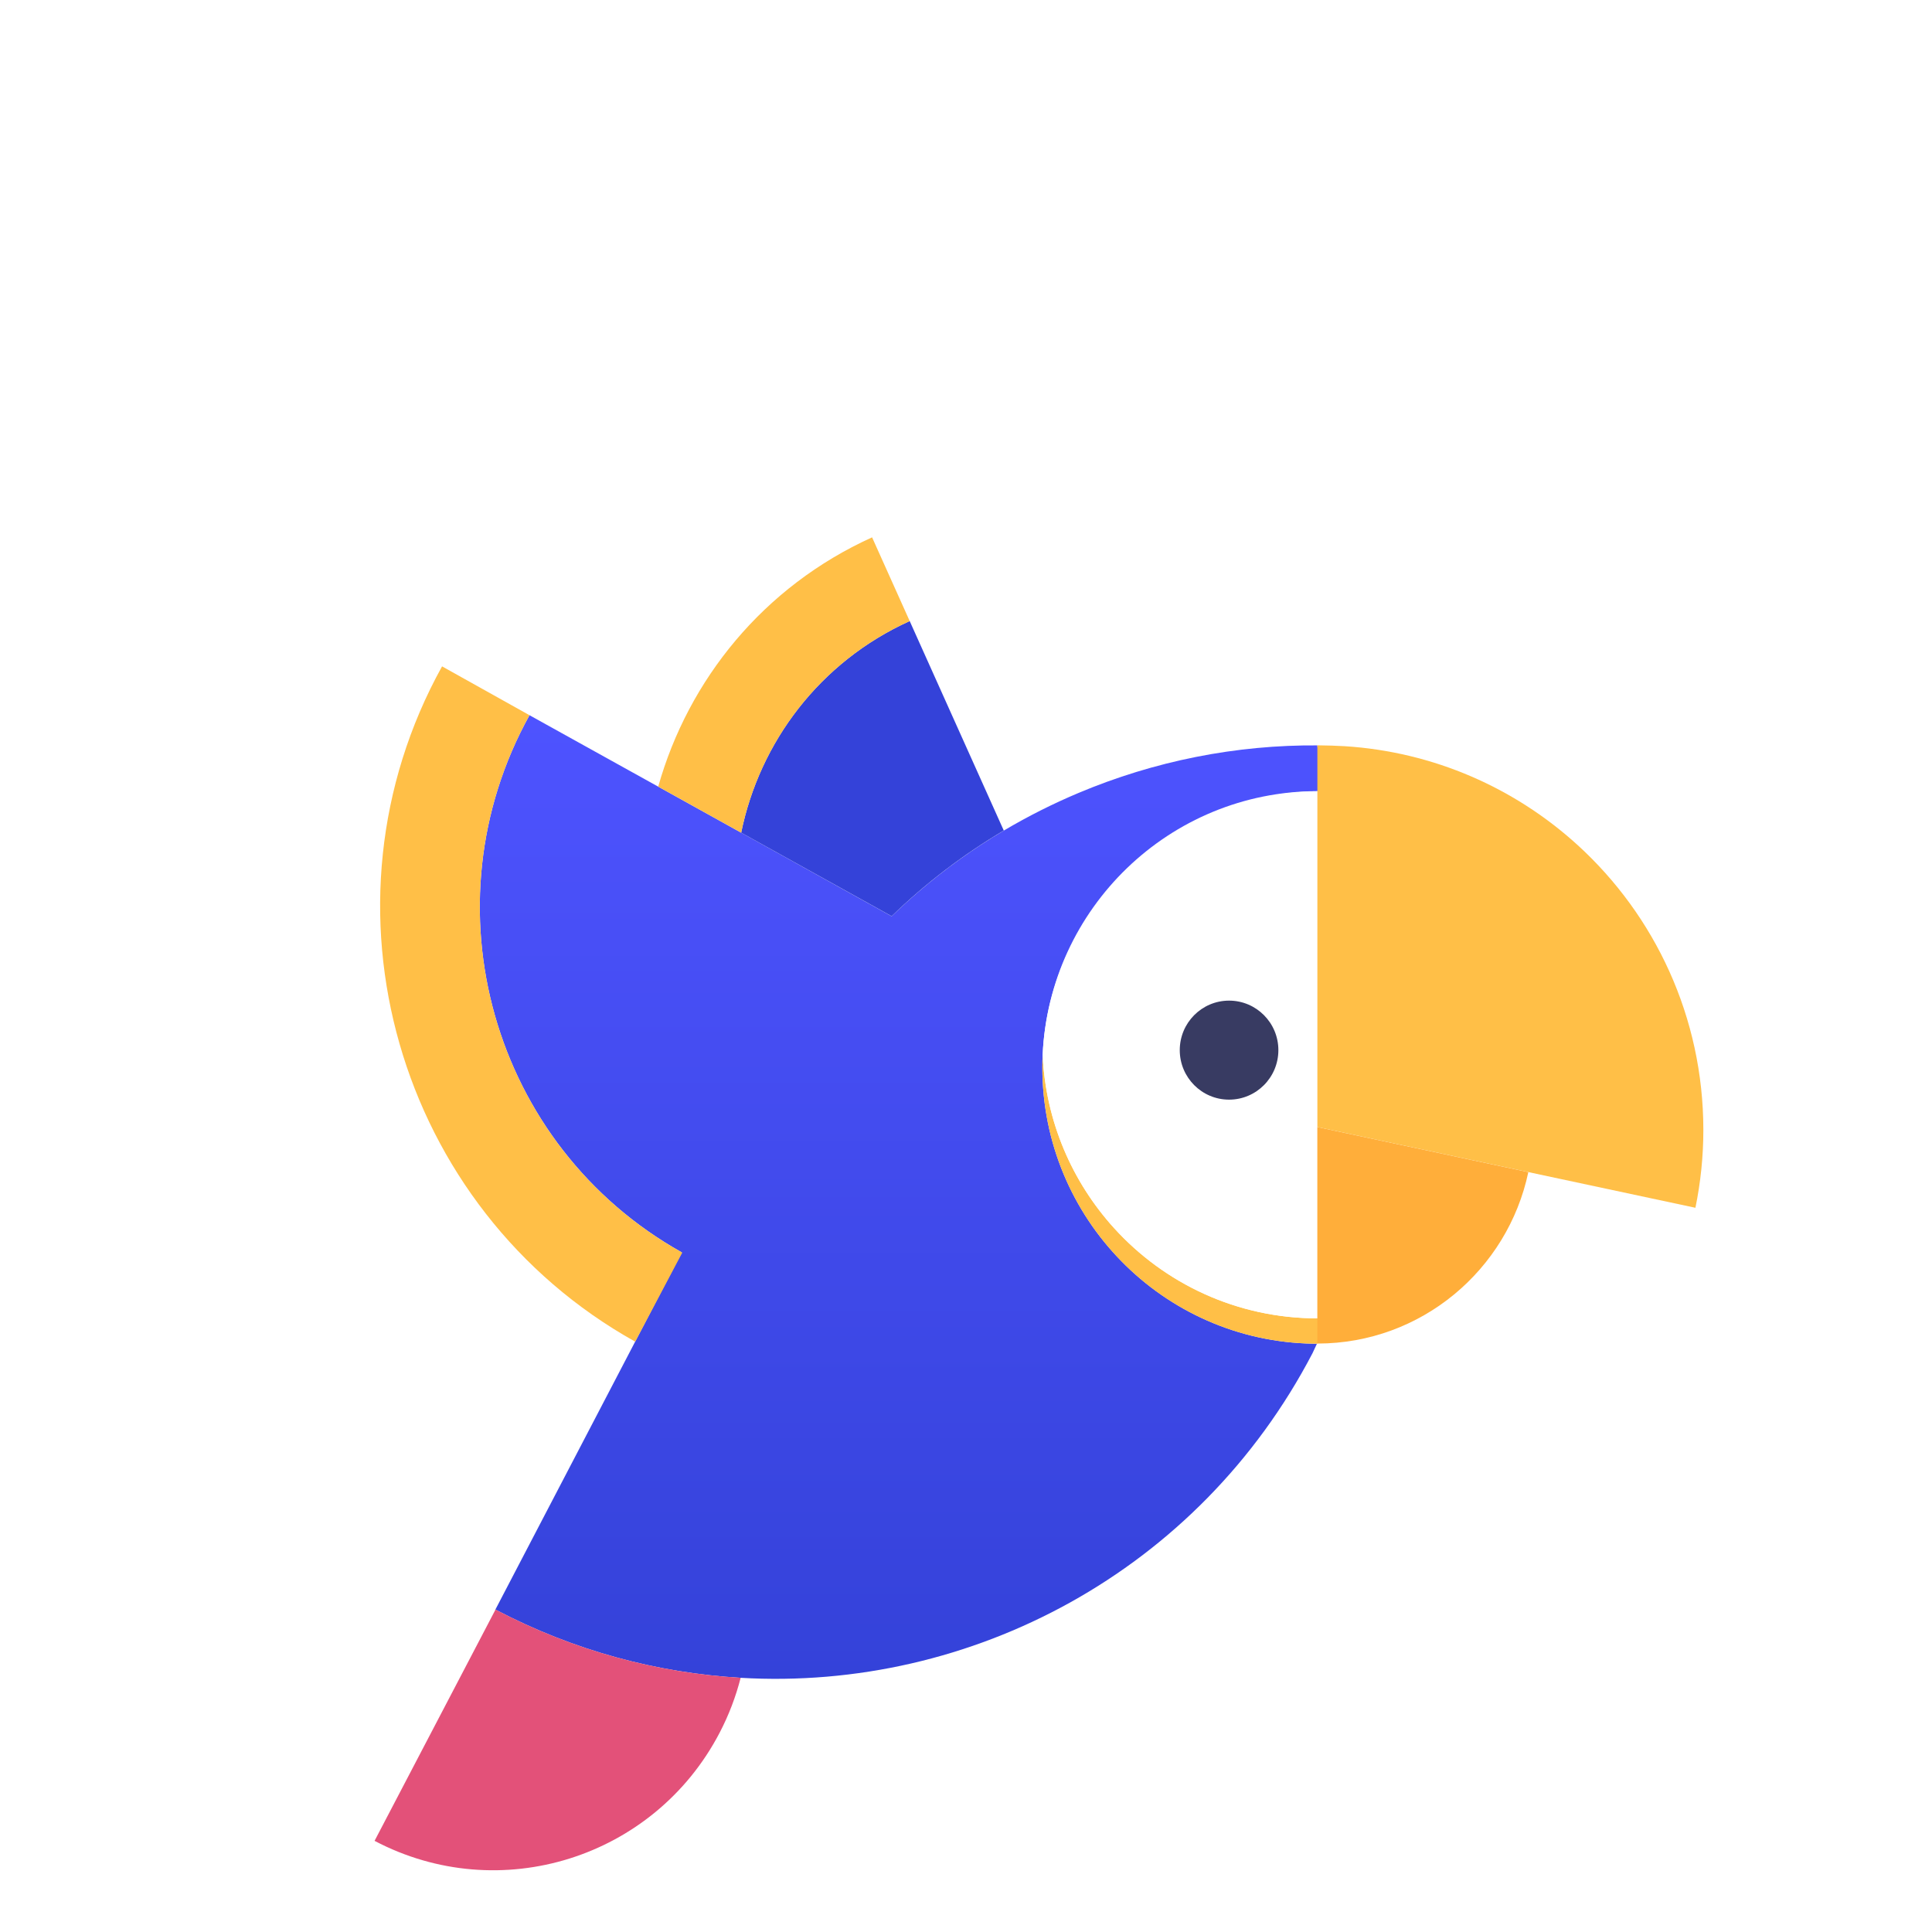 <svg xmlns="http://www.w3.org/2000/svg" fill="none" viewBox="98 81 104 104">
<g filter="url(#filter0_d_1_1132)">
<rect x="98" y="81" width="104" height="104" rx="52" fill="white"/>
<path d="M154.111 122.269C154.111 122.041 154.116 121.813 154.127 121.587C154.481 113.701 161.128 107.418 169.068 107.4C169.076 105.927 168.911 104.97 168.911 104.936C168.94 104.936 168.969 104.934 168.996 104.934C164.535 104.892 160.128 105.779 156.051 107.496C154.67 108.077 153.33 108.752 152.036 109.519V109.519C150.41 110.482 148.863 111.589 147.413 112.838C146.93 113.254 146.457 113.685 145.997 114.132L137.897 109.633L133.435 107.156L126.502 103.309C120.819 113.569 124.491 126.507 134.699 132.223L124.667 151.452C124.67 151.452 124.67 151.454 124.672 151.454C128.901 153.676 133.395 154.865 137.868 155.126C150.263 155.853 162.52 149.406 168.655 137.648L168.891 137.141C168.818 137.141 168.742 137.141 168.669 137.139C160.607 137 154.111 130.397 154.111 122.269Z" fill="url(#paint0_linear_1_1132)"/>
<path d="M157.967 130.913C155.714 128.427 154.286 125.173 154.126 121.587C154.115 121.813 154.11 122.041 154.11 122.269C154.11 130.397 160.604 137.002 168.67 137.138C168.757 137.141 168.841 137.141 168.928 137.141V135.775C164.586 135.777 160.677 133.902 157.967 130.913Z" fill="#FFBF47"/>
<path d="M168.892 107.397C160.953 107.415 154.482 113.701 154.126 121.587C154.286 125.173 155.714 128.427 157.967 130.913C160.677 133.902 164.583 135.777 168.928 135.777V107.395C168.917 107.395 168.906 107.395 168.892 107.397Z" fill="white"/>
<path d="M126.503 103.309L121.796 100.68C114.663 113.558 119.364 129.872 132.193 137.031L134.727 132.239C124.497 126.53 120.816 113.578 126.503 103.309Z" fill="#FFBF47"/>
<path d="M168.912 125.478V137.133C168.917 137.133 168.924 137.133 168.928 137.133C174.504 137.126 179.158 133.172 180.27 127.905L168.912 125.478Z" fill="#FFAE3A"/>
<path d="M182.927 110.302C179.567 107.24 175.195 105.28 170.376 104.976C169.918 104.951 169.459 104.935 169 104.931C168.971 104.931 168.942 104.933 168.915 104.933C168.915 105.009 168.915 125.478 168.915 125.478L189.265 129.824C189.543 128.469 189.692 127.068 189.692 125.63C189.688 119.555 187.08 114.089 182.927 110.302Z" fill="#FFBF47"/>
<path d="M152.033 109.516L146.969 98.241C142.117 100.438 138.892 104.771 137.897 109.632L145.998 114.128C147.837 112.342 149.868 110.799 152.033 109.516Z" fill="#3442D9"/>
<path d="M137.897 109.632C138.895 104.771 142.117 100.438 146.969 98.241L144.945 93.735C139.093 96.383 135.053 101.404 133.432 107.153L137.897 109.632V109.632Z" fill="#FFBF47"/>
<path d="M118.163 163.902C124.889 167.445 133.202 164.845 136.731 158.095C137.235 157.131 137.611 156.137 137.869 155.126C133.393 154.865 128.901 153.675 124.673 151.453L118.163 163.902Z" fill="#E35179"/>
<ellipse cx="164.161" cy="121.338" rx="2.654" ry="2.665" fill="#383B62"/>
</g>
<defs>
<filter id="filter0_d_1_1132" x="0.857" y="0.048" width="298.286" height="298.286" filterUnits="userSpaceOnUse" color-interpolation-filters="sRGB">
<feFlood flood-opacity="0" result="BackgroundImageFix"/>
<feColorMatrix in="SourceAlpha" type="matrix" values="0 0 0 0 0 0 0 0 0 0 0 0 0 0 0 0 0 0 127 0" result="hardAlpha"/>
<feOffset dy="16.191"/>
<feGaussianBlur stdDeviation="48.571"/>
<feColorMatrix type="matrix" values="0 0 0 0 0 0 0 0 0 0 0 0 0 0 0 0 0 0 0.1 0"/>
<feBlend mode="normal" in2="BackgroundImageFix" result="effect1_dropShadow_1_1132"/>
<feBlend mode="normal" in="SourceGraphic" in2="effect1_dropShadow_1_1132" result="shape"/>
</filter>
<linearGradient id="paint0_linear_1_1132" x1="123.828" y1="103.309" x2="123.828" y2="155.182" gradientUnits="userSpaceOnUse">
<stop stop-color="#4E53FF"/>
<stop offset="1" stop-color="#3442D9"/>
</linearGradient>
</defs>
</svg>